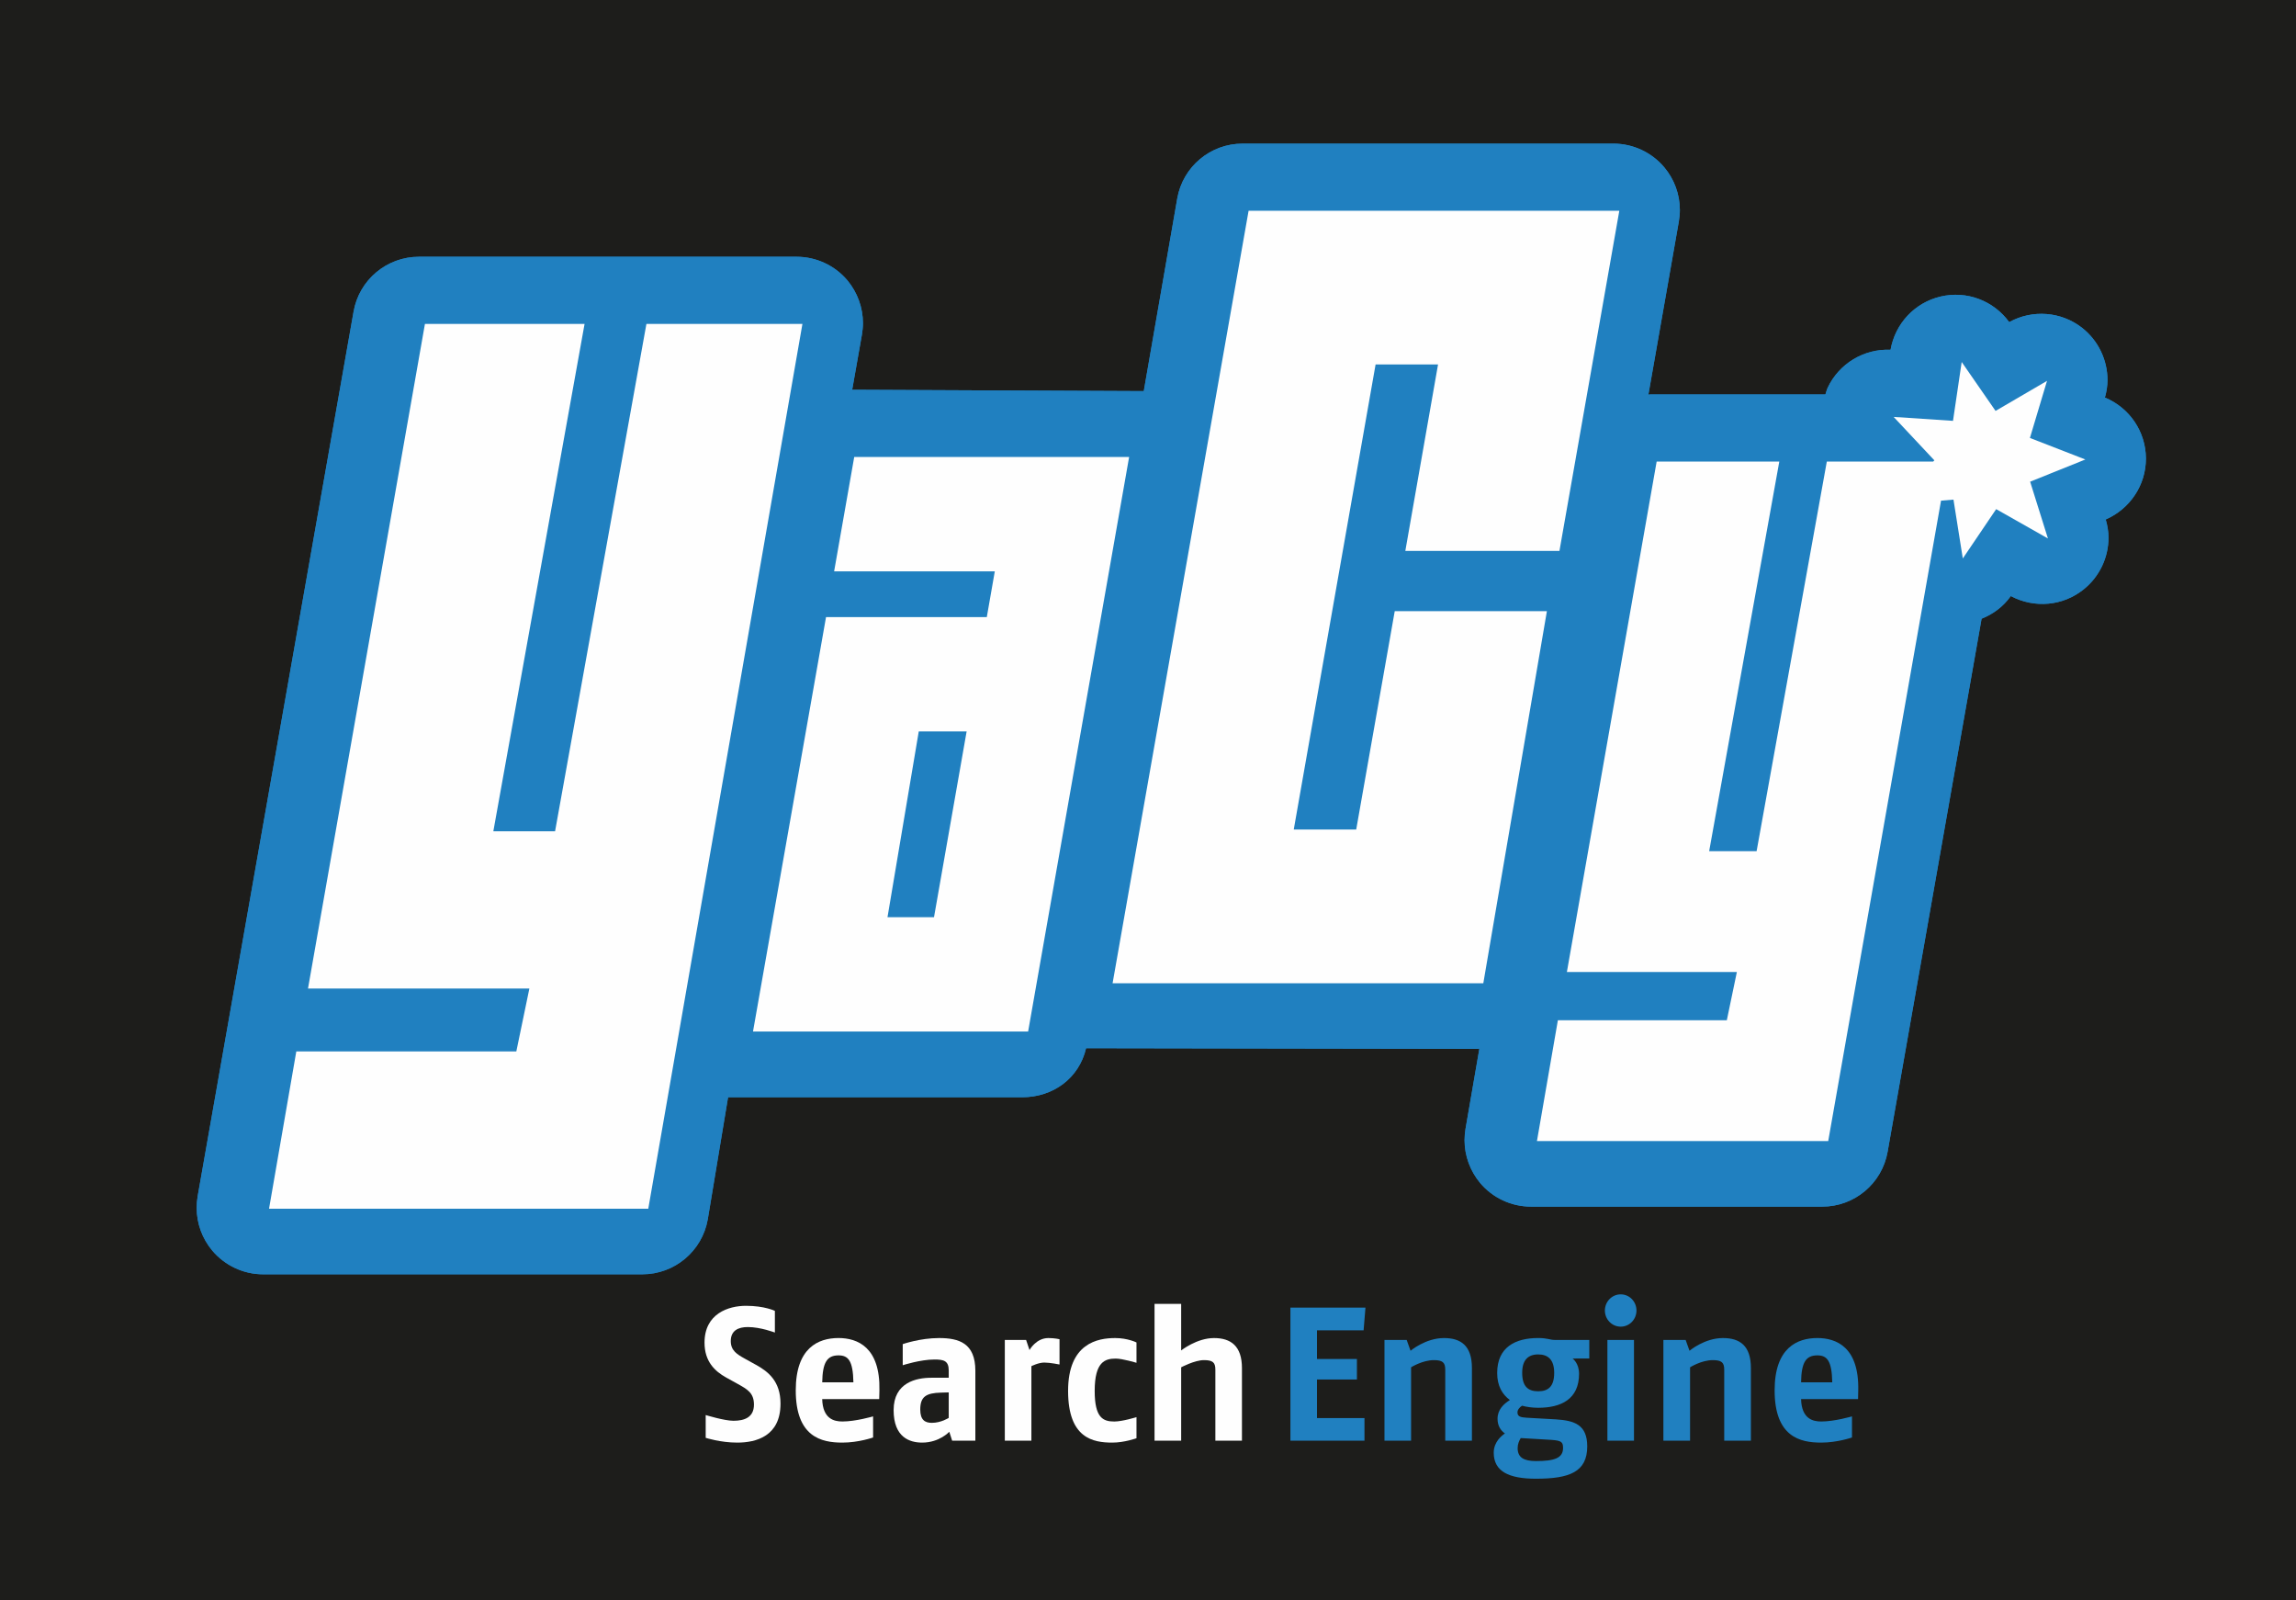 <?xml version="1.0" encoding="utf-8"?>
<!--
  YaCy Logo from 2012, (C) Michael Peter Christen 2012, MIT Licensed.
  Original Artwork from Natali Christen. Font: WideAwake
-->
<!DOCTYPE svg PUBLIC "-//W3C//DTD SVG 1.1//EN" "http://www.w3.org/Graphics/SVG/1.1/DTD/svg11.dtd">
<svg version="1.1" id="Layer_1" xmlns="http://www.w3.org/2000/svg" xmlns:xlink="http://www.w3.org/1999/xlink" x="0px" y="0px"
	 width="86.583px" height="60.333px" viewBox="0 0 86.583 60.333" enable-background="new 0 0 86.583 60.333" xml:space="preserve">
<rect fill="#1D1D1B" width="86.583" height="60.333"/>
<g>
	<path fill="#2080C0" d="M27.456,41.374h11.09c1.168,0,2.148-0.719,2.41-1.849l14.754,0.024c0.027,0,0.051-0.004,0.078-0.008
		l-0.523,3.026c-0.023,0.142-0.036,0.286-0.036,0.427c0,0.586,0.208,1.155,0.587,1.612c0.477,0.567,1.18,0.892,1.918,0.892h10.984
		c1.215,0,2.254-0.871,2.465-2.07c0,0,2.555-14.485,3.543-20.098c0.434-0.172,0.82-0.457,1.102-0.855
		c0.887,0.472,1.969,0.379,2.75-0.254c0.598-0.481,0.934-1.203,0.934-1.946c0-0.23-0.039-0.461-0.105-0.687
		c0.914-0.399,1.516-1.293,1.516-2.293v-0.016c-0.008-1.008-0.617-1.902-1.547-2.289c0.062-0.215,0.098-0.437,0.098-0.656
		c0-0.754-0.34-1.484-0.953-1.969c-0.793-0.621-1.875-0.703-2.754-0.219c-0.59-0.812-1.605-1.195-2.586-0.964
		c-0.98,0.23-1.715,1.023-1.887,2.007c-1.004-0.043-1.938,0.516-2.371,1.43c-0.039,0.082-0.055,0.168-0.086,0.254h-6.586
		c-0.031,0-0.059,0.004-0.09,0.008l1.148-6.527c0.023-0.145,0.039-0.29,0.039-0.434c0-0.586-0.207-1.156-0.586-1.609
		c-0.477-0.567-1.18-0.895-1.918-0.895H46.858c-1.215,0-2.254,0.871-2.464,2.07l-1.262,7.262l-10.996-0.051
		c0.23-1.304,0.367-2.078,0.367-2.078c0.023-0.144,0.039-0.289,0.039-0.433c0-0.586-0.207-1.157-0.586-1.614
		c-0.477-0.566-1.18-0.89-1.918-0.89H15.799c-1.215,0-2.254,0.871-2.465,2.066L7.452,45.116c-0.023,0.145-0.035,0.284-0.035,0.43
		c0,0.586,0.207,1.156,0.59,1.613c0.476,0.562,1.176,0.891,1.914,0.891h14.301c1.218,0,2.257-0.875,2.468-2.07L27.456,41.374z
		 M27.456,41.374"/>
	<path fill="#2080C0" d="M27.456,41.374h11.09c1.168,0,2.148-0.719,2.41-1.849l14.754,0.024c0.027,0,0.051-0.004,0.078-0.008
		l-0.523,3.026c-0.023,0.142-0.036,0.286-0.036,0.427c0,0.586,0.208,1.155,0.587,1.612c0.477,0.567,1.18,0.892,1.918,0.892h10.984
		c1.215,0,2.254-0.871,2.465-2.07c0,0,2.555-14.485,3.543-20.098c0.434-0.172,0.82-0.457,1.102-0.855
		c0.887,0.472,1.969,0.379,2.75-0.254c0.598-0.481,0.934-1.203,0.934-1.946c0-0.23-0.039-0.461-0.105-0.687
		c0.914-0.399,1.516-1.293,1.516-2.293v-0.016c-0.008-1.008-0.617-1.902-1.547-2.289c0.062-0.215,0.098-0.437,0.098-0.656
		c0-0.754-0.34-1.484-0.953-1.969c-0.793-0.621-1.875-0.703-2.754-0.219c-0.59-0.812-1.605-1.195-2.586-0.964
		c-0.98,0.23-1.715,1.023-1.887,2.007c-1.004-0.043-1.938,0.516-2.371,1.43c-0.039,0.082-0.055,0.168-0.086,0.254h-6.586
		c-0.031,0-0.059,0.004-0.09,0.008l1.148-6.527c0.023-0.145,0.039-0.29,0.039-0.434c0-0.586-0.207-1.156-0.586-1.609
		c-0.477-0.567-1.18-0.895-1.918-0.895H46.858c-1.215,0-2.254,0.871-2.464,2.07l-1.262,7.262l-10.996-0.051
		c0.23-1.304,0.367-2.078,0.367-2.078c0.023-0.144,0.039-0.289,0.039-0.433c0-0.586-0.207-1.157-0.586-1.614
		c-0.477-0.566-1.18-0.89-1.918-0.89H15.799c-1.215,0-2.254,0.871-2.465,2.066L7.452,45.116c-0.023,0.145-0.035,0.284-0.035,0.43
		c0,0.586,0.207,1.156,0.59,1.613c0.476,0.562,1.176,0.891,1.914,0.891h14.301c1.218,0,2.257-0.875,2.468-2.07L27.456,41.374z
		 M27.456,41.374"/>
	<path fill="#FEFEFE" d="M78.639,17.326l-2.09-0.812l0.645-2.153l-1.941,1.133l-1.277-1.844l-0.328,2.219l-2.238-0.148l1.535,1.636
		l-0.043,0.047h-4.012l-2.648,14.692h-1.789l2.645-14.692h-4.625L59.088,36.65h6.41l-0.379,1.821h-6.371l-0.789,4.554h10.984
		l4.254-24.147l0.469-0.039l0.352,2.219l1.258-1.86l1.952,1.106l-0.671-2.141L78.639,17.326z M52.596,23.045l-1.453,8.234h-2.355
		l3.086-17.536h2.355l-1.234,7.031h5.812l2.258-12.828h-13.98l-5.129,29.129h13.98l2.398-14.031H52.596z M35.222,34.584h-1.754
		l1.179-7.004h1.805L35.222,34.584z M32.213,17.232l-0.758,4.313h6.059l-0.301,1.723H31.15l-2.754,15.628h10.375l3.809-21.664
		H32.213z M30.26,12.213h-5.883l-3.445,19.133h-2.328l3.441-19.133h-6.02l-4.41,25.062h8.348l-0.492,2.371h-8.297l-1.028,5.931
		h14.301"/>
</g>
<path fill="#FEFEFE" d="M27.802,54.396c-0.639,0-1.19-0.18-1.19-0.18v-0.859c0,0,0.703,0.216,1.047,0.216
	c0.407,0,0.773-0.123,0.773-0.61c0-0.444-0.258-0.581-0.602-0.774l-0.452-0.25c-0.422-0.236-0.81-0.602-0.81-1.312
	c0-1.096,0.904-1.389,1.564-1.389c0.701,0,1.089,0.191,1.089,0.191v0.817c0,0-0.538-0.207-1.02-0.207
	c-0.358,0-0.643,0.129-0.643,0.53c0,0.352,0.229,0.494,0.523,0.658l0.428,0.237c0.459,0.252,0.924,0.617,0.924,1.461
	C29.435,54.152,28.519,54.396,27.802,54.396z"/>
<path fill="#FEFEFE" d="M33.155,52.755h-2.15c0.022,0.745,0.445,0.845,0.76,0.845c0.507,0,1.16-0.193,1.16-0.193v0.796
	c0,0-0.544,0.193-1.16,0.193c-0.788,0-1.757-0.208-1.757-1.972c0-1.598,0.845-1.971,1.612-1.971c0.717,0,1.577,0.345,1.543,1.971
	L33.155,52.755z M31.621,51.107c-0.428,0-0.602,0.258-0.615,1.017h1.176C32.167,51.307,31.988,51.107,31.621,51.107z"/>
<path fill="#FEFEFE" d="M35.906,54.324l-0.108-0.336c0,0-0.371,0.408-1.023,0.408c-0.466,0-1.076-0.193-1.076-1.226
	c0-1.039,0.853-1.219,1.418-1.219h0.66v-0.273c0-0.371-0.192-0.415-0.537-0.415c-0.537,0-1.198,0.216-1.198,0.216v-0.796
	c0,0,0.652-0.229,1.369-0.229c0.746,0,1.37,0.187,1.37,1.233v2.637H35.906z M35.777,52.503l-0.287,0.008
	c-0.566,0.015-0.787,0.15-0.787,0.639c0,0.393,0.179,0.501,0.437,0.501c0.351,0,0.637-0.187,0.637-0.187V52.503z"/>
<path fill="#FEFEFE" d="M39.38,51.378c-0.22,0-0.486,0.136-0.486,0.136v2.81h-1.002v-3.798h0.803l0.128,0.38
	c0,0,0.245-0.452,0.71-0.452c0.243,0,0.422,0.044,0.422,0.044v0.953C39.955,51.451,39.596,51.378,39.38,51.378z"/>
<path fill="#FEFEFE" d="M41.947,54.396c-0.724,0-1.669-0.158-1.669-1.949c0-1.807,1.125-1.993,1.778-1.993
	c0.472,0,0.801,0.166,0.801,0.166v0.767c0,0-0.531-0.159-0.781-0.159c-0.408,0-0.795,0.122-0.795,1.22
	c0,1.012,0.314,1.153,0.738,1.153c0.307,0,0.838-0.165,0.838-0.165v0.796C42.857,54.231,42.405,54.396,41.947,54.396z"/>
<path fill="#FEFEFE" d="M45.832,54.324v-2.681c0-0.271-0.101-0.357-0.432-0.357c-0.35,0-0.858,0.271-0.858,0.271v2.767h-1.004
	v-5.159h1.004v1.756c0,0,0.587-0.467,1.239-0.467c0.63,0,1.053,0.295,1.053,1.133v2.737H45.832z"/>
<path fill="#2080C0" d="M51.422,50.162h-1.758v1.081h1.506v0.773h-1.506v1.455h1.791v0.853h-2.793v-5.017h2.83L51.422,50.162z"/>
<path fill="#2080C0" d="M54.501,54.324v-2.681c0-0.271-0.105-0.357-0.428-0.357c-0.432,0-0.861,0.271-0.861,0.271v2.767h-1.003
	v-3.798h0.838l0.145,0.407c0,0,0.566-0.479,1.26-0.479c0.631,0,1.055,0.279,1.055,1.133v2.737H54.501z"/>
<path fill="#2080C0" d="M59.303,51.227c0,0,0.244,0.166,0.244,0.574c0,0.96-0.68,1.282-1.542,1.282
	c-0.229,0-0.452-0.035-0.608-0.078c-0.1,0.064-0.173,0.157-0.173,0.251c0,0.165,0.131,0.187,0.345,0.202l1.105,0.062
	c0.701,0.045,1.181,0.201,1.181,1.019c0,0.967-0.674,1.219-1.935,1.219c-1.019,0-1.591-0.273-1.591-0.982
	c0-0.416,0.314-0.652,0.422-0.724c-0.164-0.115-0.278-0.294-0.278-0.552c0-0.351,0.23-0.56,0.465-0.709
	c-0.285-0.209-0.479-0.531-0.479-1.019c0-0.981,0.693-1.319,1.546-1.319c0.353,0,0.443,0.072,0.623,0.072h1.305v0.701H59.303z
	 M58.316,54.282l-0.969-0.057c-0.065,0.113-0.116,0.228-0.116,0.379c0,0.352,0.23,0.488,0.689,0.488
	c0.694,0,1.024-0.108,1.024-0.496C58.945,54.324,58.824,54.31,58.316,54.282z M58.005,51.071c-0.388,0-0.603,0.221-0.603,0.693
	c0,0.503,0.21,0.697,0.603,0.697c0.395,0,0.604-0.194,0.604-0.697C58.609,51.271,58.379,51.071,58.005,51.071z"/>
<path fill="#2080C0" d="M61.118,50.024c-0.336,0-0.597-0.279-0.597-0.607c0-0.332,0.261-0.611,0.597-0.611s0.594,0.279,0.594,0.611
	C61.711,49.745,61.454,50.024,61.118,50.024z M60.616,54.324v-3.798h1.002v3.798H60.616z"/>
<path fill="#2080C0" d="M65.021,54.324v-2.681c0-0.271-0.106-0.357-0.429-0.357c-0.432,0-0.859,0.271-0.859,0.271v2.767h-1.006
	v-3.798h0.84l0.145,0.407c0,0,0.564-0.479,1.26-0.479c0.631,0,1.055,0.279,1.055,1.133v2.737H65.021z"/>
<path fill="#2080C0" d="M70.068,52.755h-2.149c0.021,0.745,0.444,0.845,0.758,0.845c0.51,0,1.162-0.193,1.162-0.193v0.796
	c0,0-0.546,0.193-1.162,0.193c-0.788,0-1.755-0.208-1.755-1.972c0-1.598,0.846-1.971,1.611-1.971c0.719,0,1.577,0.345,1.542,1.971
	L70.068,52.755z M68.533,51.107c-0.43,0-0.602,0.258-0.614,1.017h1.176C69.079,51.307,68.899,51.107,68.533,51.107z"/>
</svg>
